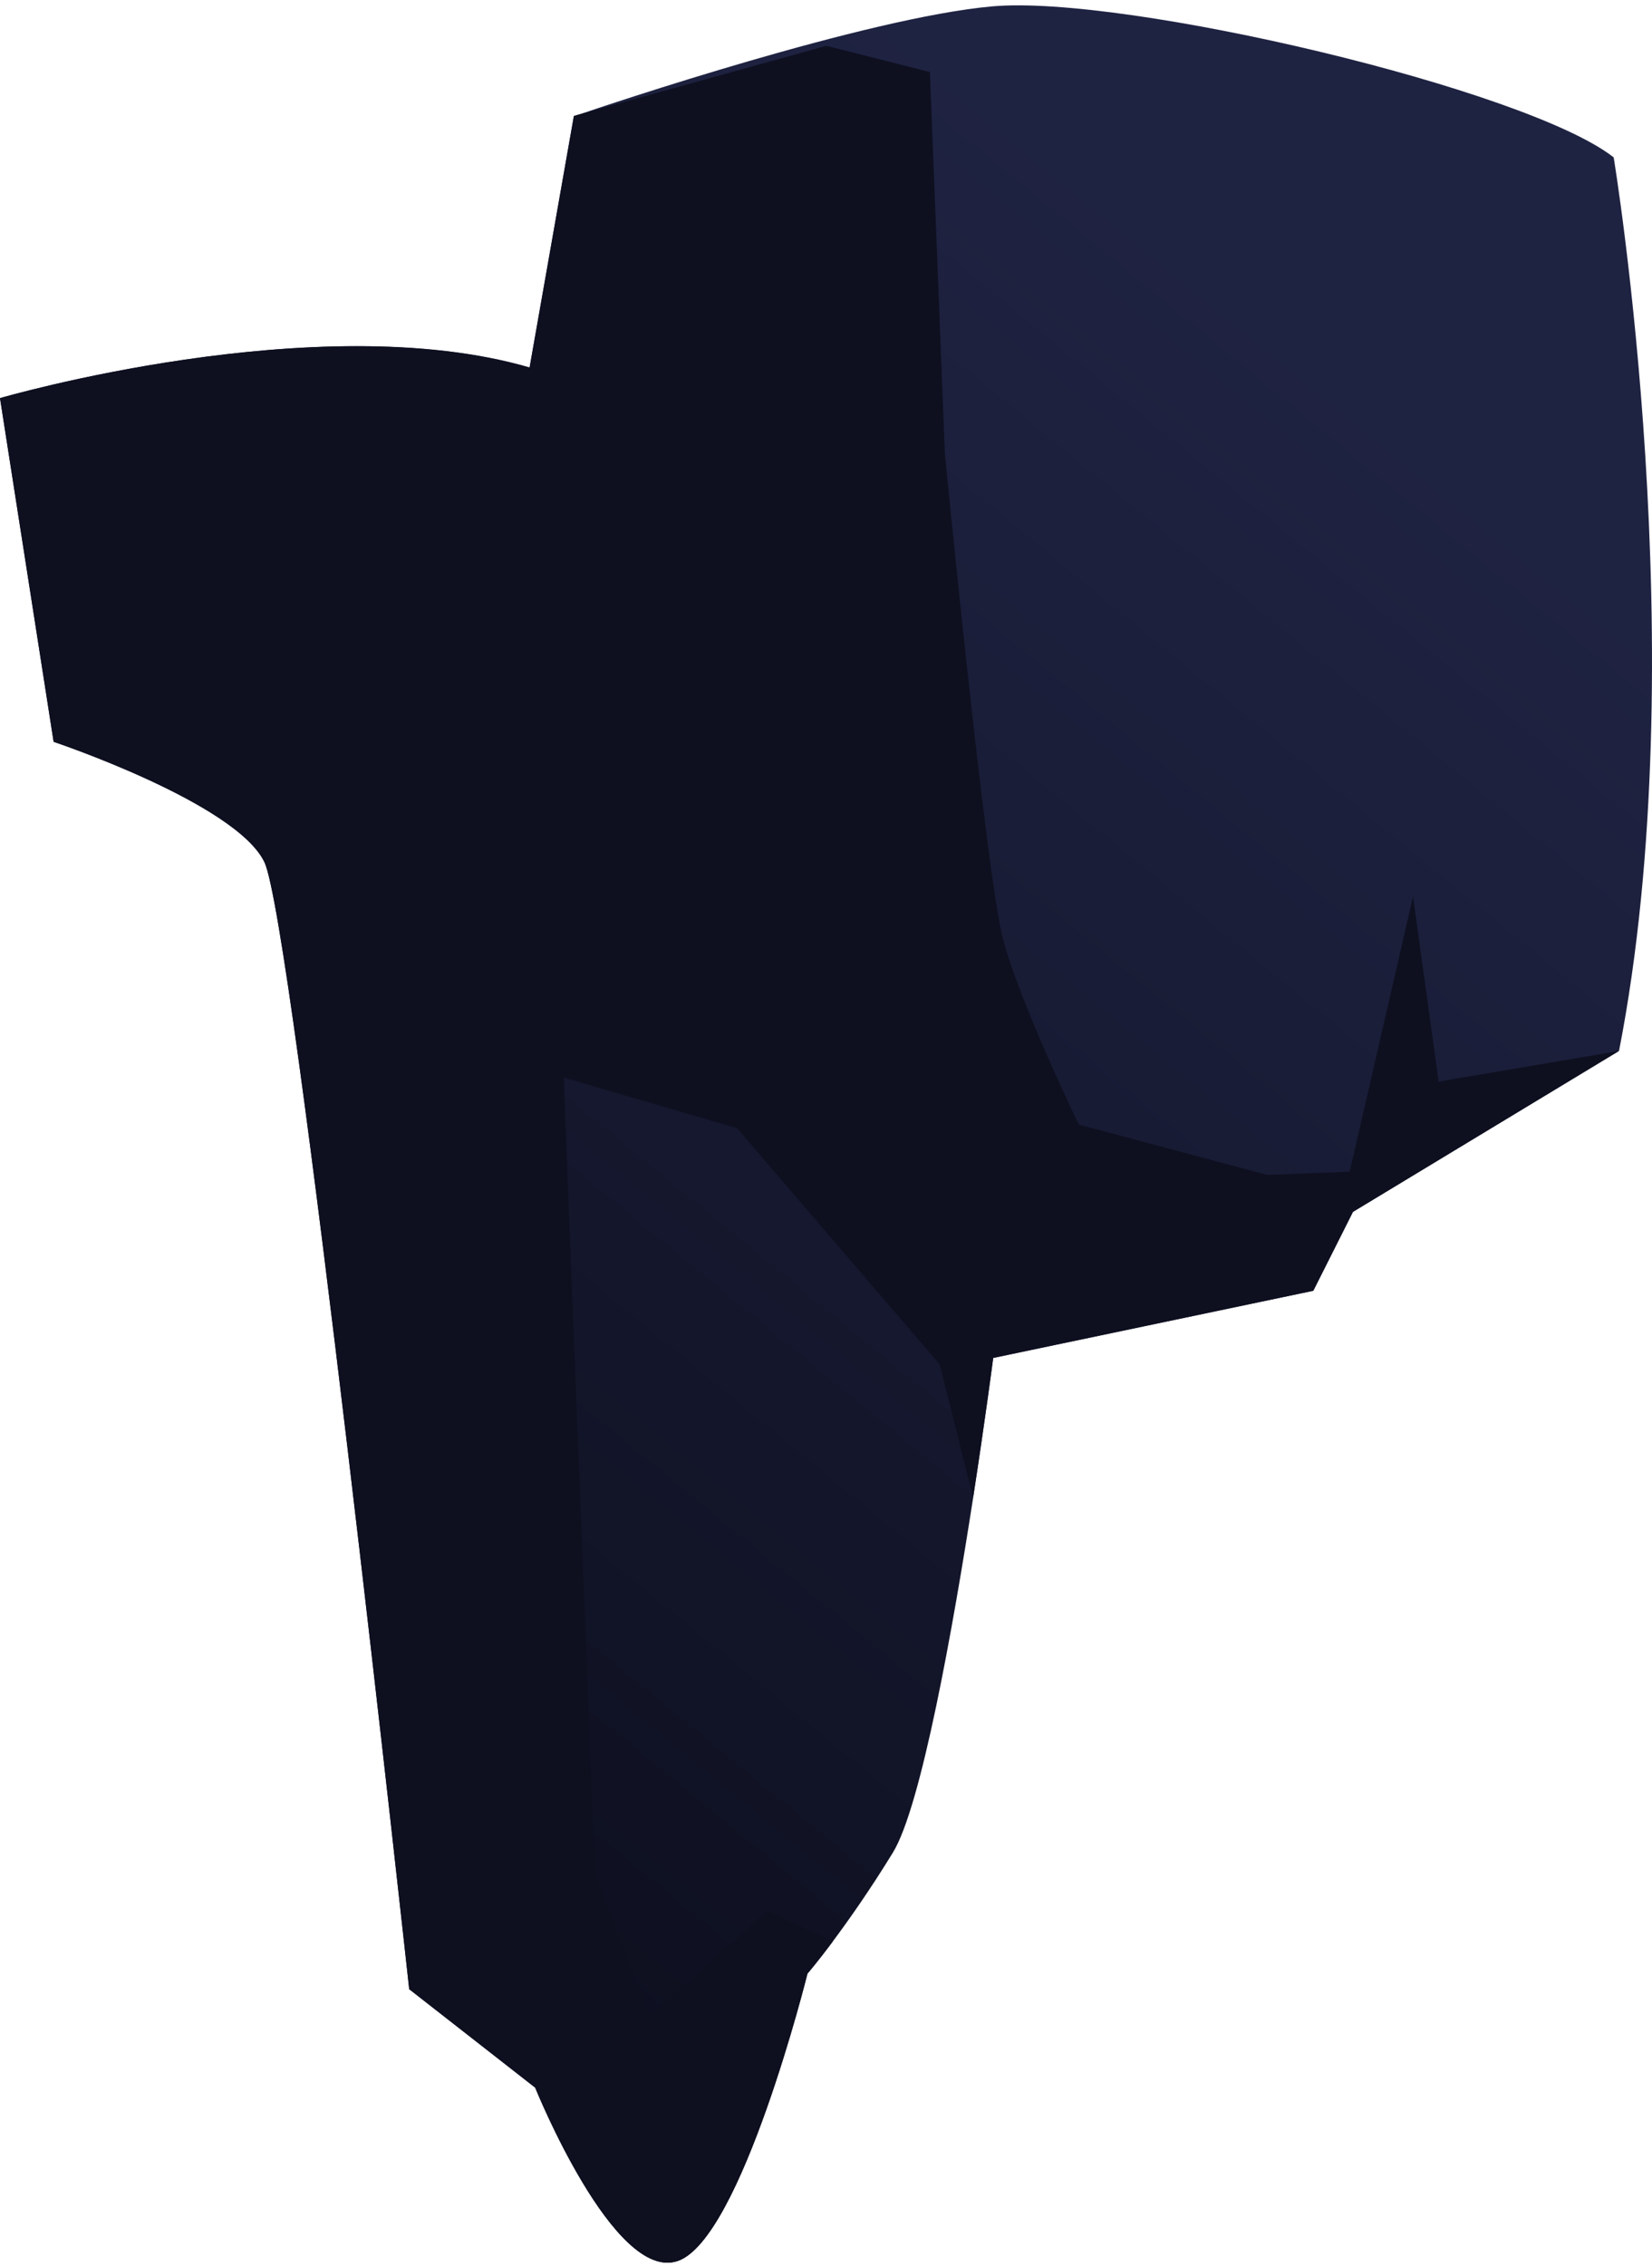 <svg width="167" height="229" viewBox="0 0 167 229" fill="none" xmlns="http://www.w3.org/2000/svg">
    <path fill-rule="evenodd" clip-rule="evenodd" d="M0 40.232L5.421 74.963C5.421 74.963 23.851 81.137 26.73 87.122C29.608 93.106 41.366 201.017 41.366 201.017L54.099 210.964C54.099 210.964 62.073 230.717 68.518 228.484C74.963 226.25 81.626 199.445 81.626 199.445C81.626 199.445 82.645 198.263 84.189 196.192C85.734 194.122 87.935 191.01 90.25 187.232C93.134 182.57 96.348 164.411 98.381 151.314C99.612 143.335 100.408 137.22 100.408 137.22L132.765 130.433L136.776 122.459L163.668 106.197C171.469 66.257 163.126 15.904 163.126 15.904C154.334 9.003 113.722 -0.564 100.294 0.645C87.659 1.772 61.531 10.543 58.338 11.643L58.007 11.741L53.53 37.159C32.058 30.882 0 40.232 0 40.232Z" fill="url(#paint0_linear_0_822)"/>
    <path fill-rule="evenodd" clip-rule="evenodd" d="M0 40.232L5.421 74.963C5.421 74.963 23.851 81.137 26.73 87.121C29.608 93.106 41.366 201.017 41.366 201.017L54.099 210.964C54.099 210.964 62.073 230.717 68.518 228.483C74.963 226.25 81.626 199.445 81.626 199.445C81.626 199.445 82.645 198.263 84.189 196.192L77.603 193.075L65.678 203.667L60.127 189.232L56.988 108.886L74.508 114.014L94.988 137.865L98.37 151.325C99.601 143.345 100.397 137.231 100.397 137.231L132.754 130.444L136.765 122.47L163.657 106.208L145.433 109.298L142.842 90.591L136.44 118.405L128.097 118.73L109.06 113.64C109.06 113.64 103.097 101.367 101.384 94.852C99.671 88.336 95.519 45.859 95.519 45.859L94.006 7.28L83.544 4.629L58.349 11.616L58.018 11.714L53.541 37.132C32.058 30.881 0 40.232 0 40.232Z" fill="#0E1020"/>
    <defs>
        <linearGradient id="paint0_linear_0_822" x1="45.843" y1="193.684" x2="158.089" y2="56.911" gradientUnits="userSpaceOnUse">
            <stop offset="0.01" stop-color="#0E1020"/>
            <stop offset="1" stop-color="#1F2342"/>
        </linearGradient>
    </defs>
</svg>
